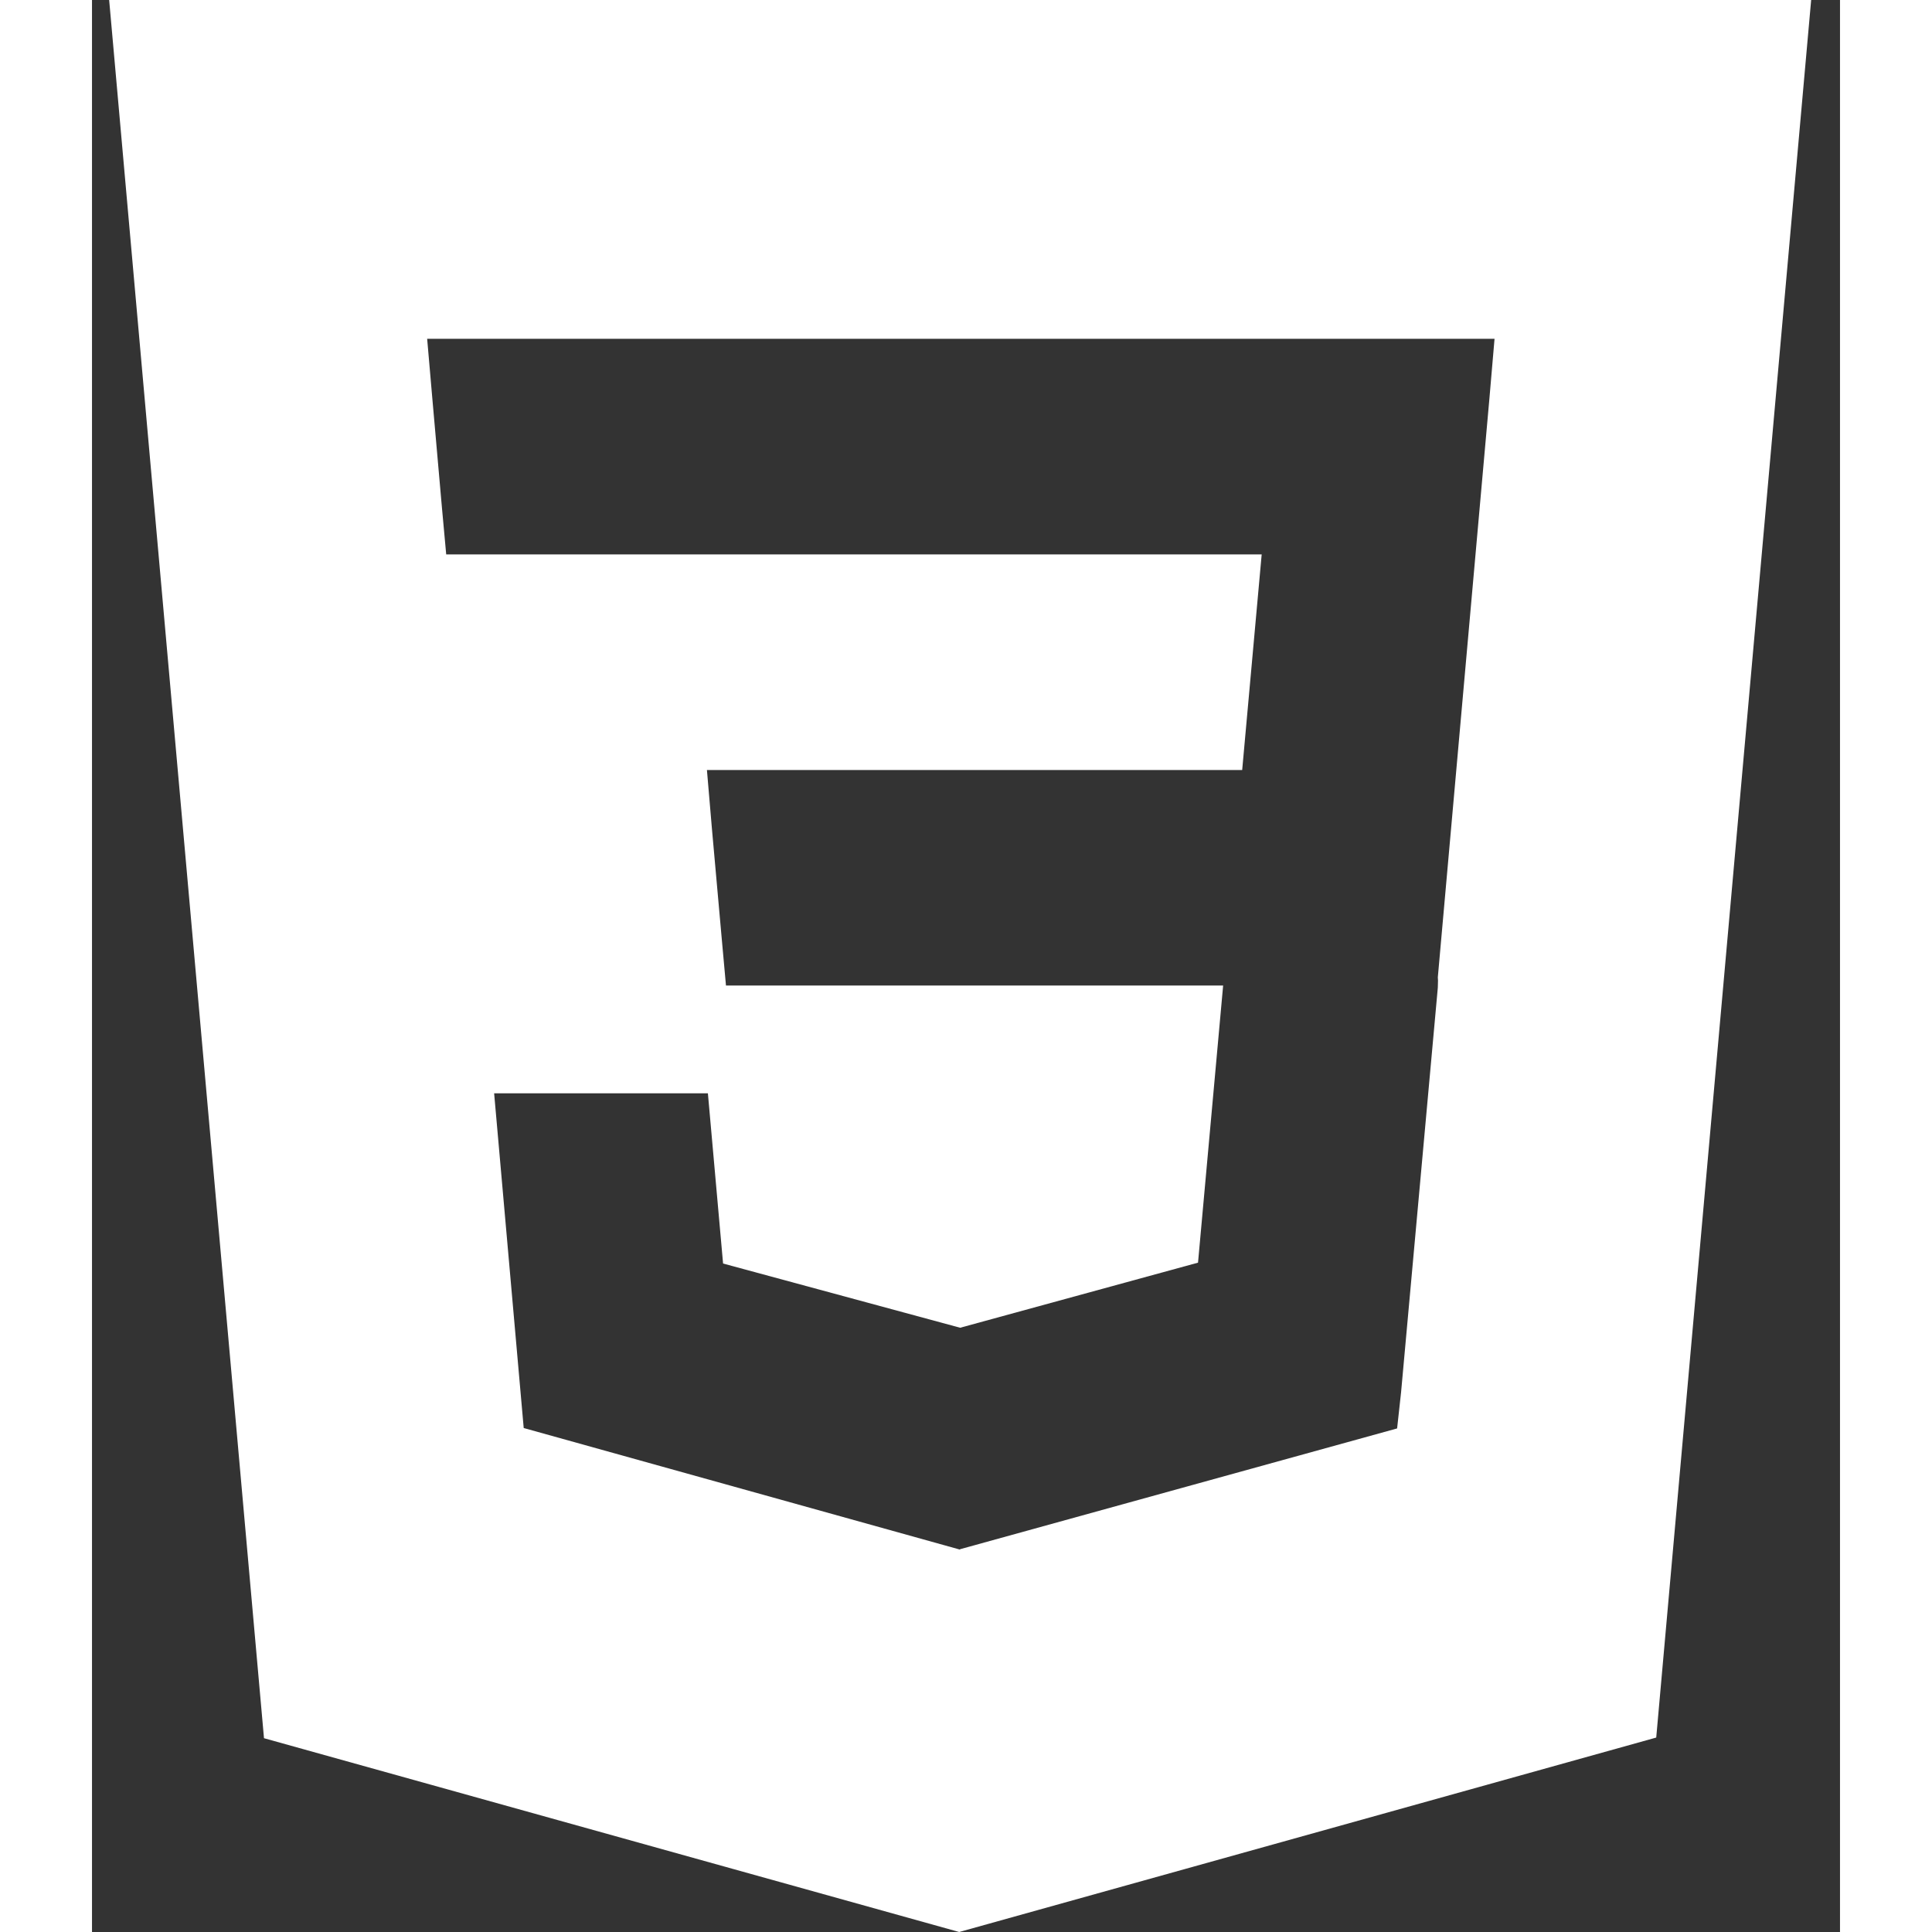<svg width="35" height="35" viewBox="0 0 38 42" fill="none" xmlns="http://www.w3.org/2000/svg">
<rect x="0" y="0" width="38" height="42" fill="#333333" stroke="none"/>
<path d="M0.373 0L3.739 37.787L18.852 42L34.005 37.773L37.373 0H0.373ZM30.379 8.658L29.257 21.246L29.261 21.315L29.257 21.47L28.458 30.269L28.372 31.053L18.873 33.678L18.865 33.686L9.385 31.044L8.742 23.768H13.389L13.719 27.468L18.873 28.864L24.044 27.449L24.59 21.424H13.782L13.69 20.406L13.477 18.02L13.368 16.739H25.004L25.428 12.052H7.7L7.607 11.033L7.397 8.646L7.286 7.365H30.49L30.379 8.658Z" fill="white"/>
</svg>
